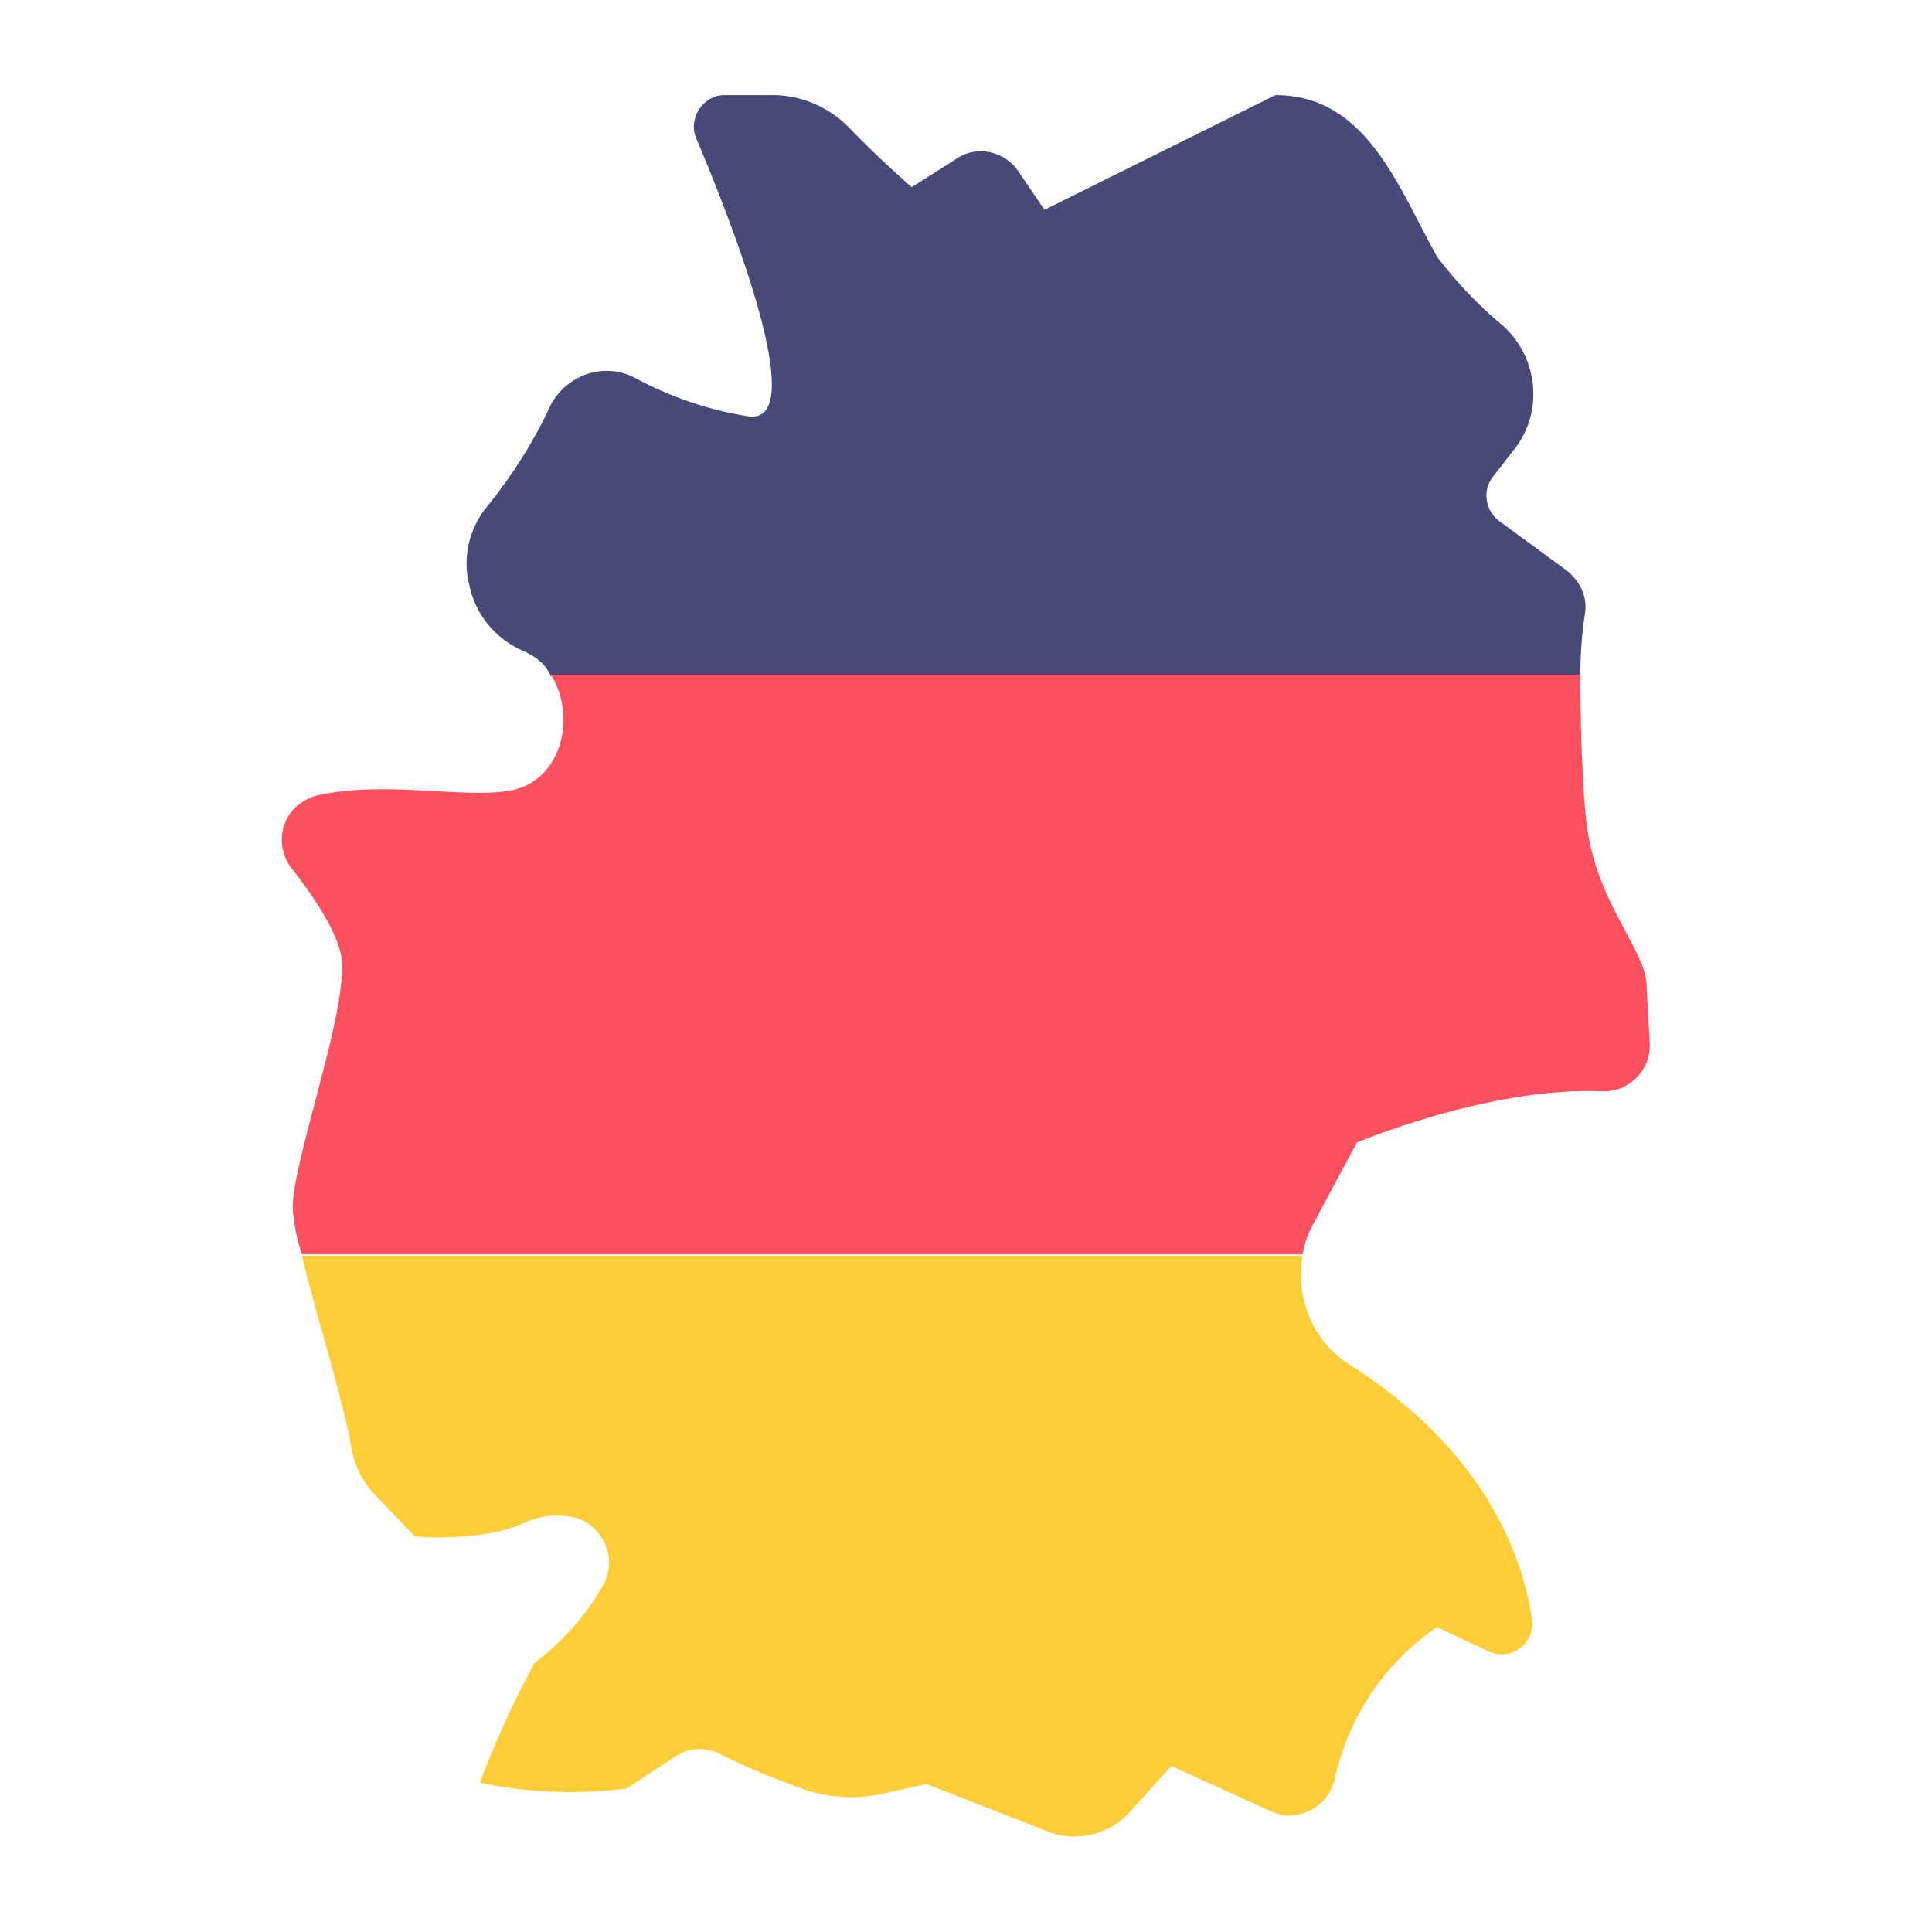 <svg viewBox="0 0 128 128" xmlns="http://www.w3.org/2000/svg"><g><path d="M34.6 43.1c1.4.6 1.7 1.3 1.9 1.7h68.2c0-.4 0-2.2.3-4.1.2-1.1-.3-2.2-1.2-2.9l-4.5-3.3c-.9-.7-1.1-2-.4-2.9l1.4-1.8c2-2.5 1.6-6.1-.7-8.2-1.6-1.3-3.1-2.9-4.4-4.6-2.6-4.7-4.7-10.7-10.7-10.7l-15.3 7.6-1.7-2.5c-.9-1.4-2.8-1.8-4.1-.9l-3 1.9s-2.3-2-4.2-4c-1.3-1.3-3.1-2.1-5-2.1H48c-1.4 0-2.4 1.5-1.9 2.8 2.5 5.9 7.5 18.8 3.6 18.5-2.7-.4-5.3-1.3-7.7-2.6-2-1-4.4-.2-5.5 1.8-1.1 2.4-2.5 4.6-4.1 6.6-1.3 1.5-1.8 3.5-1.3 5.4.4 1.9 1.7 3.5 3.5 4.3z" fill="#474979"></path><path d="m98.6 109.4-3.4-1.6c-3.5 2.4-5.9 6-6.8 10.2-.5 1.8-2.5 2.8-4.2 2l-6.6-3-2.7 3c-1.4 1.6-3.7 2.1-5.6 1.3l-7.9-3.1-3.2.7c-1.6.3-3.2.2-4.8-.3-1.9-.7-3.8-1.4-5.7-2.4-1-.5-2.1-.4-3 .2l-3.2 2.1c-3.2.4-6.5.3-9.7-.4 1-2.7 2.2-5.3 3.6-7.9 1.8-1.4 3.4-3.1 4.5-5.1.9-1.4.4-3.3-1-4.2-.9-.6-2.7-.7-4.2 0-2.8 1.3-7.2.9-7.2.9L25 99.2c-.9-.9-1.5-2-1.7-3.2-.6-3.4-2.4-9-3.3-12.8h66.3c-.5 2.8.7 5.7 3.1 7.2 9.1 5.8 11.5 12.8 12.1 16.9.2 1.6-1.4 2.8-2.9 2.1z" fill="#ffcd38"></path><path d="M109.1 65.5c0-.7-.2-1.4-.5-2-1.1-2.5-3.3-5.2-3.6-10.1-.2-2.4-.3-5.8-.3-8.7H36.5c1.7 2.7.8 7.1-2.8 7.7-3.1.5-8.2-.7-12.7.3-.4.1-.8.3-1.2.6-1.3 1-1.5 2.9-.5 4.2 1.5 1.9 3 4.2 3.3 5.8.6 3.4-3.3 13.7-3.2 16.8.1 1.4.4 2.4.6 3h66.3c.1-.4.2-1.1.7-2l2.9-5.4s8.7-3.7 16.2-3.4c1.8.1 3.3-1.4 3.2-3.2z" fill="#fe505f"></path></g></svg>